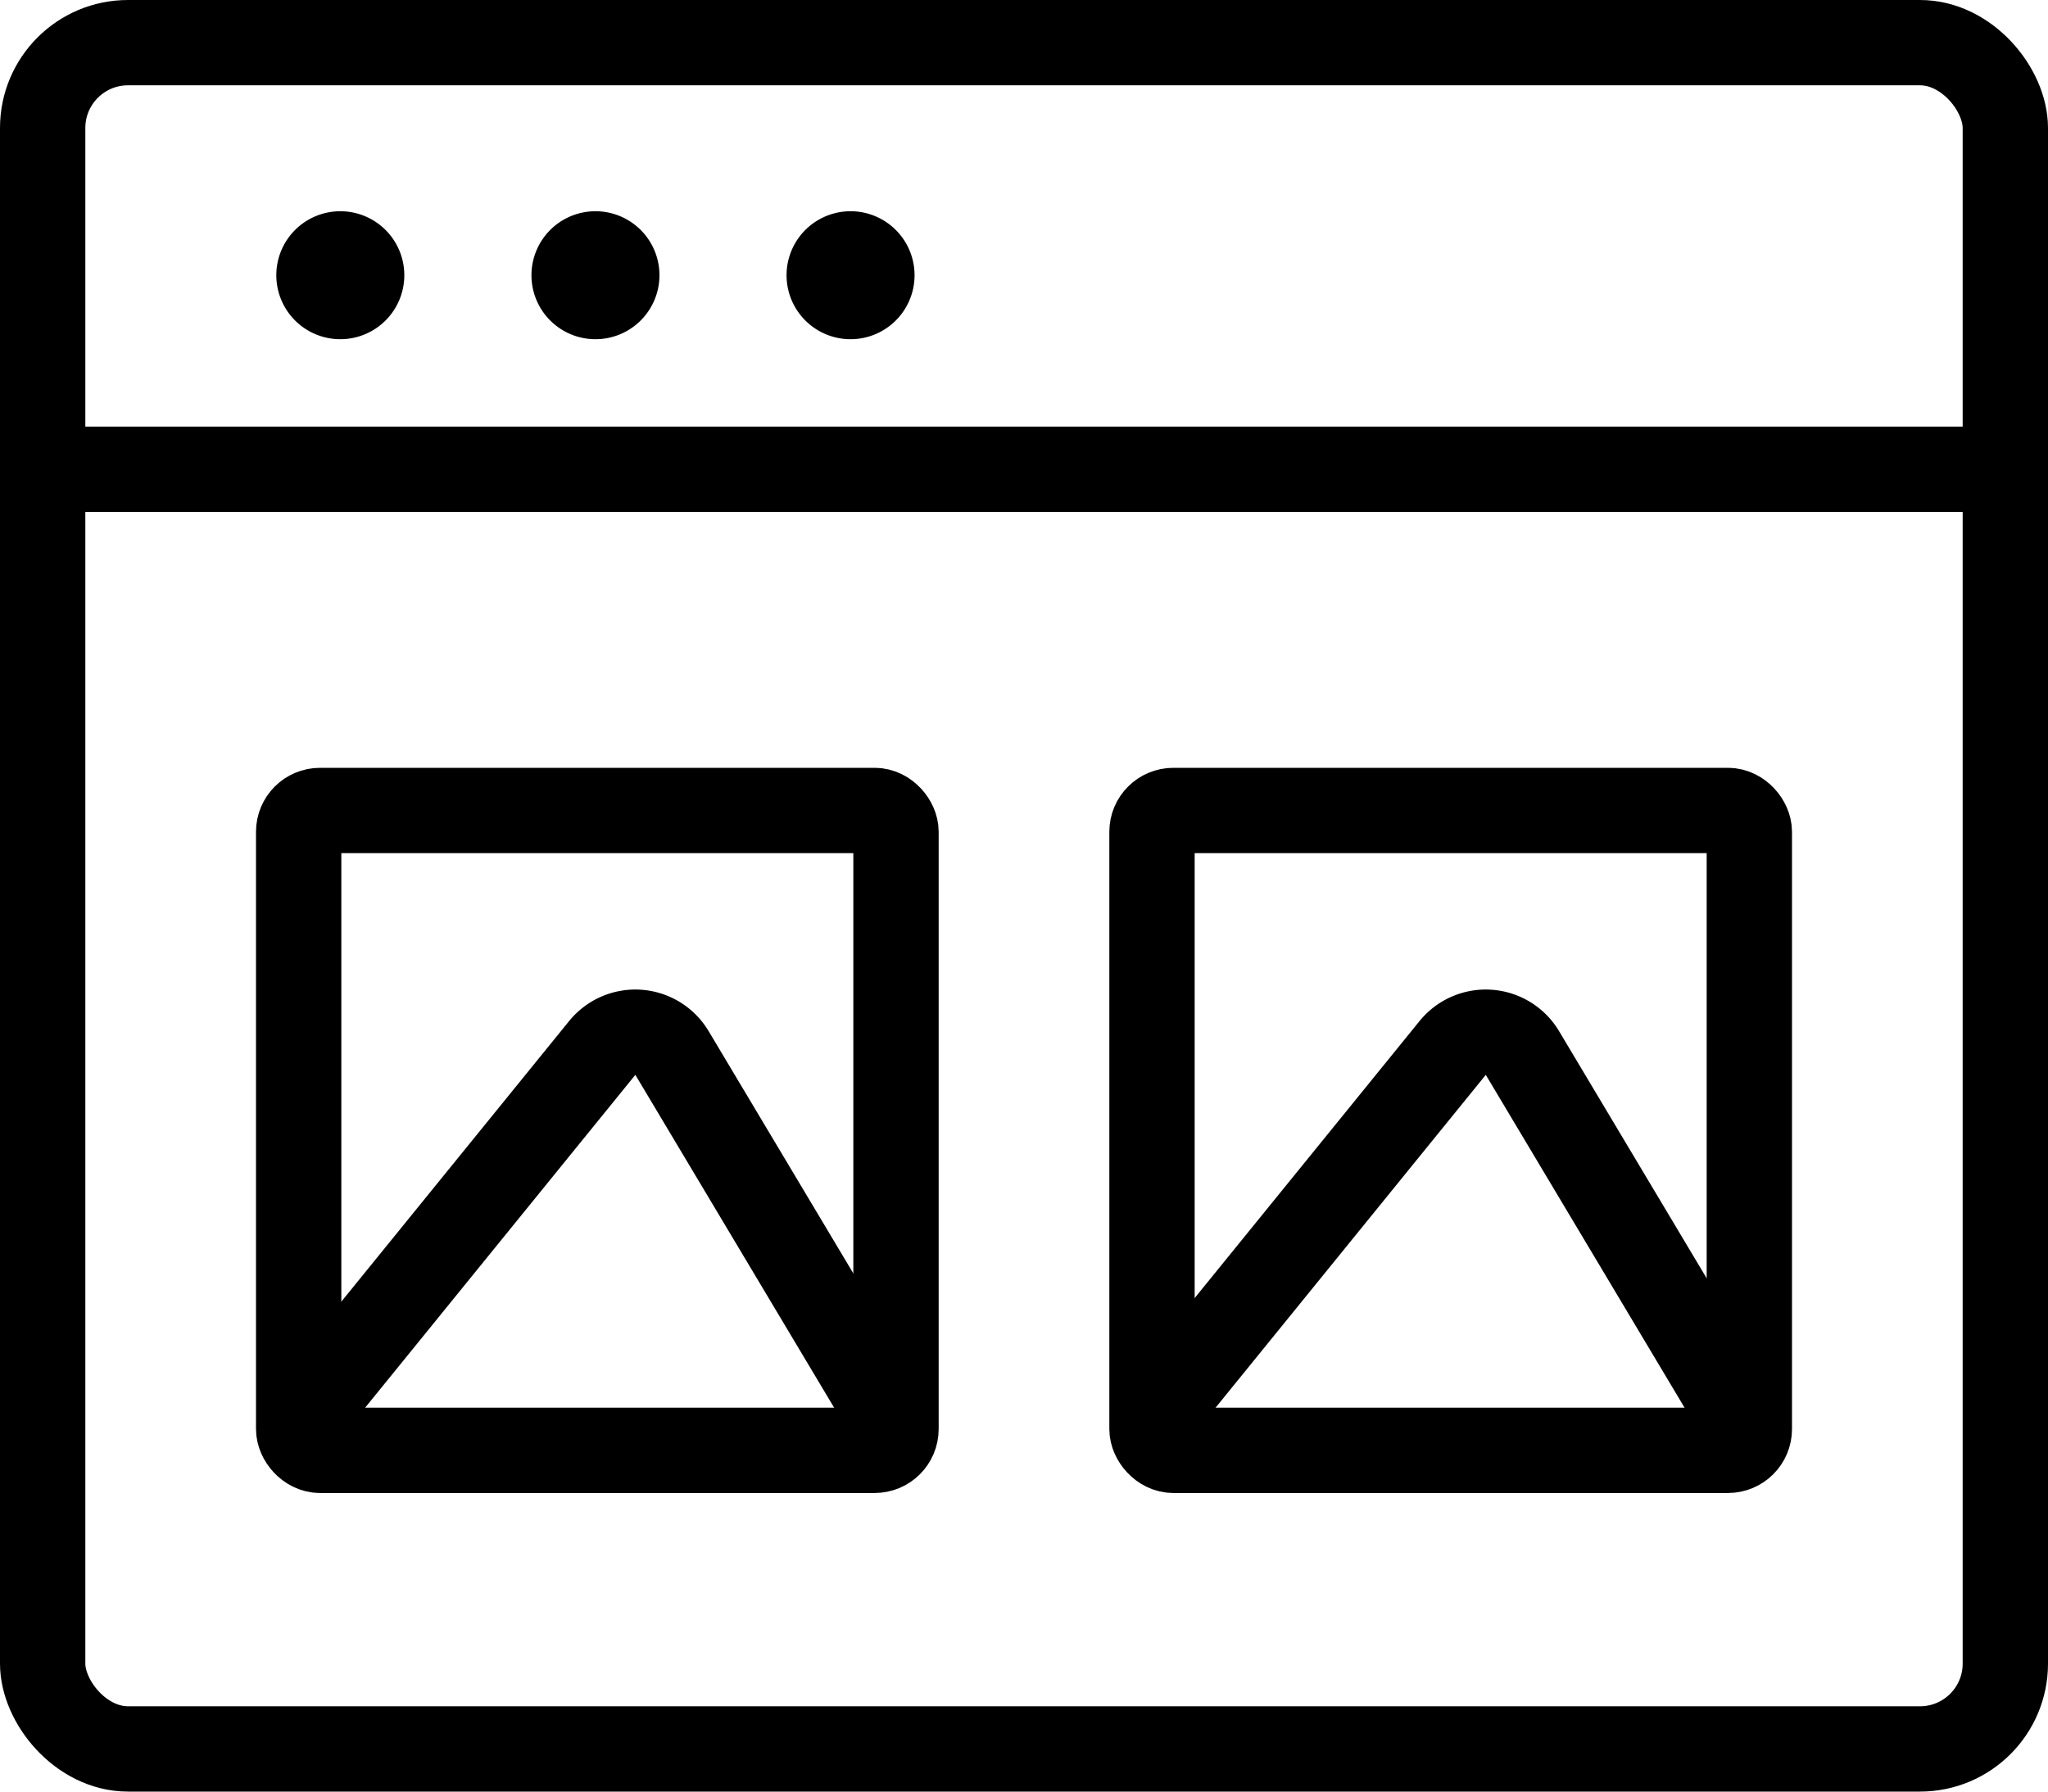 <svg xmlns="http://www.w3.org/2000/svg" width="48" height="42" viewBox="0 0 48 42"><defs><style>.a{fill:none;stroke:#000;stroke-linecap:round;stroke-linejoin:round;stroke-width:2px;}</style></defs><g transform="translate(0.5 -0.533)"><rect class="a" width="46" height="40" rx="2" transform="translate(0.5 1.533)"/><line class="a" x2="46" transform="translate(0.5 11.533)"/><path class="a" d="M4.248,4.25a.5.5,0,1,1-.5.5.5.5,0,0,1,.5-.5" transform="translate(3.228 2.235)"/><path class="a" d="M7.248,4.25a.5.5,0,1,1-.5.5.5.5,0,0,1,.5-.5" transform="translate(6.208 2.235)"/><path class="a" d="M10.248,4.25a.5.5,0,1,1-.5.5.5.5,0,0,1,.5-.5" transform="translate(9.187 2.235)"/><rect class="a" width="14" height="15" rx="0.5" transform="translate(6.5 19.533)"/><path class="a" d="M3.631,22.244l6.877-8.473a1,1,0,0,1,1.628.116L17.1,22.2" transform="translate(3.11 11.325)"/><rect class="a" width="14" height="15" rx="0.5" transform="translate(26.5 19.533)"/><path class="a" d="M13.631,22.244l6.877-8.473a1,1,0,0,1,1.628.116L27.1,22.2" transform="translate(13.042 11.325)"/></g></svg>